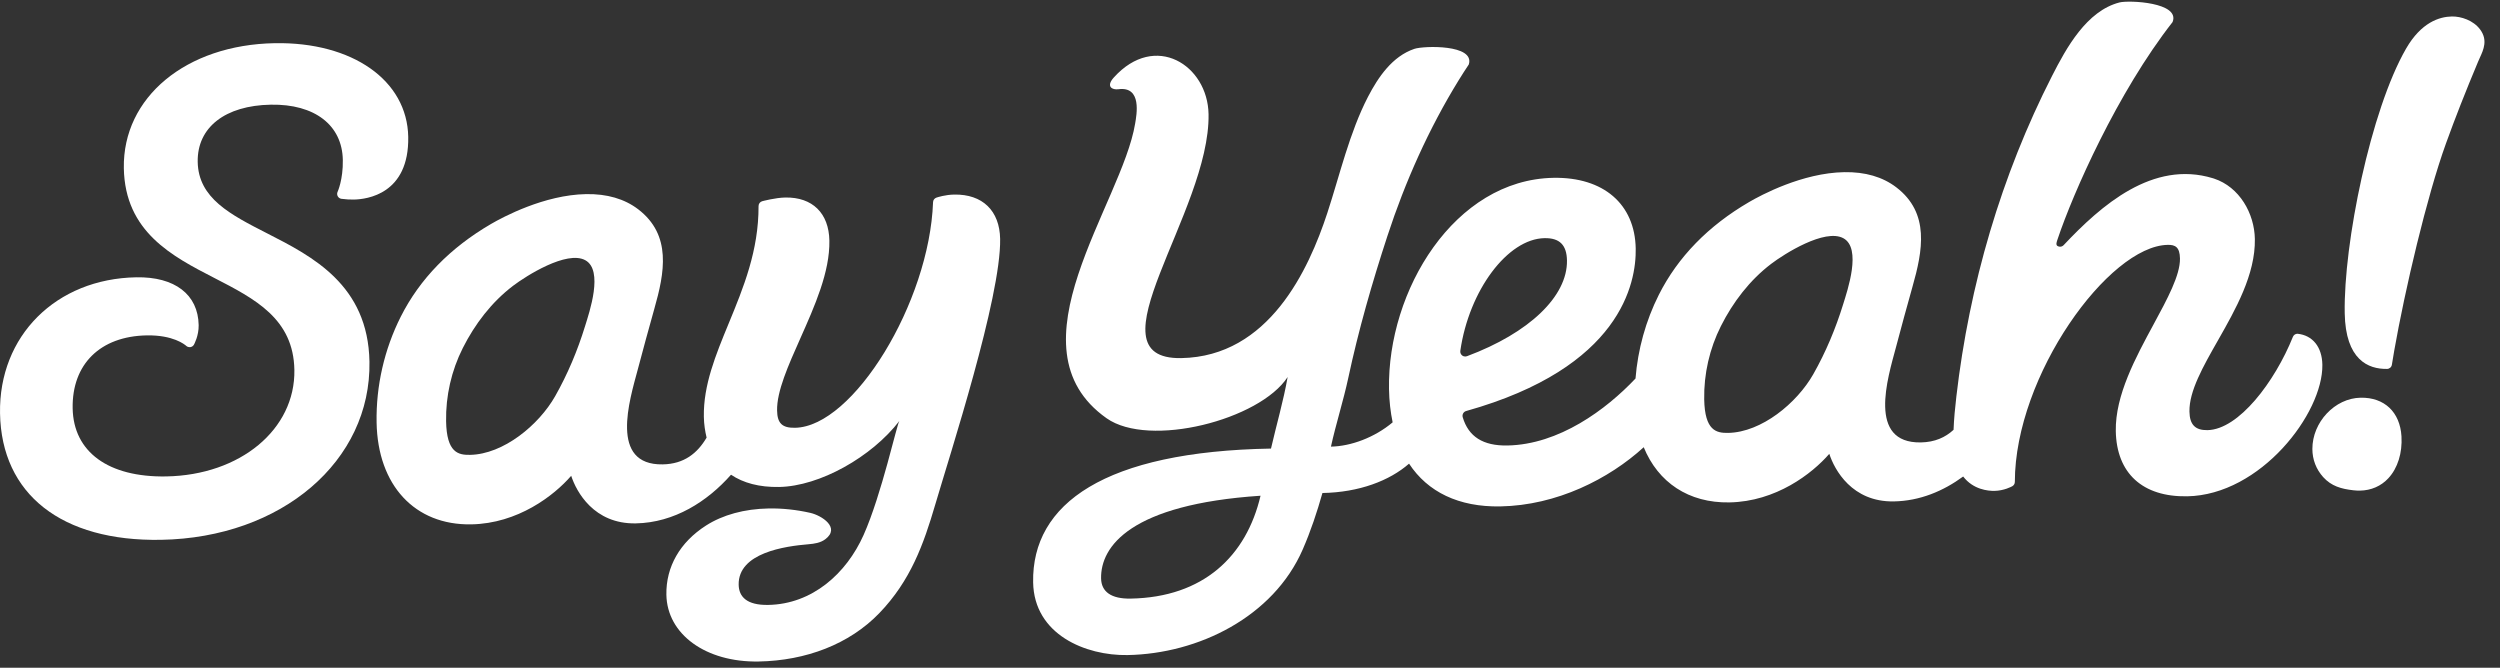 <svg preserveAspectRatio='xMidYMid meet' width='161px' height='43px' viewBox='0 0 161 43' version='1.1' xmlns='http://www.w3.org/2000/svg' xmlns:xlink='http://www.w3.org/1999/xlink' xmlns:sketch='http://www.bohemiancoding.com/sketch/ns'><rect x="0" y="0" width="161" height="43" fill="#333333" stroke="none"/><title>sayyeah-logo</title>,<defs></defs><g id='Page-1' stroke='none' stroke-width='1' fill='none' fill-rule='evenodd' sketch:type='MSPage'><g id='sayyeah-logo' sketch:type='MSArtboardGroup' fill='#FFFFFF'><path d='M147.953,21.493 C147.824,21.496 147.71,21.574 147.662,21.694 C146.501,24.58 144.177,27.665 142.157,27.701 C141.371,27.714 141.014,27.345 141,26.504 C140.977,25.188 141.879,23.603 142.837,21.92 C143.969,19.928 145.253,17.671 145.213,15.391 C145.185,13.746 144.226,12.044 142.582,11.501 C142.557,11.493 142.532,11.485 142.506,11.477 C138.639,10.299 135.308,13.227 132.899,15.787 C132.838,15.852 132.756,15.886 132.672,15.888 C132.614,15.889 132.555,15.874 132.503,15.842 C132.373,15.765 132.46,15.55 132.508,15.408 C133.505,12.425 136.367,5.951 139.914,1.42 C140.423,0.147 137.098,0.003 136.498,0.157 C134.375,0.702 133.071,3.088 132.153,4.888 C128.87,11.323 126.824,18.354 125.991,25.523 C125.908,26.238 125.836,26.959 125.809,27.68 C125.28,28.168 124.605,28.476 123.702,28.492 C120.248,28.552 121.566,24.359 122.1,22.365 C122.447,21.069 122.791,19.773 123.159,18.483 C123.825,16.144 124.293,13.722 122.119,12.062 C121.241,11.391 120.113,11.063 118.768,11.087 C116.072,11.134 113.403,12.568 112.65,13.007 C110.011,14.543 108.052,16.555 106.828,18.986 C105.984,20.664 105.477,22.505 105.327,24.376 C103.435,26.381 100.395,28.632 97.073,28.69 C95.51,28.717 94.57,28.122 94.199,26.869 C94.175,26.786 94.185,26.698 94.226,26.623 C94.267,26.548 94.337,26.493 94.42,26.47 C104.392,23.674 105.379,18.221 105.34,16.007 C105.29,13.141 103.262,11.396 100.048,11.452 C93.666,11.564 89.342,18.712 89.452,25.058 C89.466,25.828 89.549,26.538 89.686,27.199 C88.522,28.179 86.992,28.74 85.713,28.763 C86.024,27.34 86.522,25.776 86.825,24.357 C87.491,21.243 88.36,18.221 89.35,15.196 C90.491,11.706 92.015,8.289 93.944,5.159 C94.153,4.82 94.368,4.484 94.59,4.153 C95.004,2.846 91.678,2.947 91.09,3.145 C89.668,3.623 88.757,4.965 88.098,6.236 C86.907,8.535 86.278,11.284 85.478,13.722 C84.282,17.365 81.72,22.963 76.071,23.062 C69.952,23.168 77.941,13.653 77.831,7.352 C77.776,4.19 74.391,2.044 71.731,4.989 C71.2,5.577 71.631,5.801 72.024,5.747 C73.56,5.539 73.194,7.408 73.104,7.952 C72.255,13.133 64.796,22.37 71.262,26.934 C74.006,28.872 81.131,27.042 82.924,24.28 C82.655,25.816 82.201,27.366 81.852,28.888 C71.159,29.075 66.445,32.424 66.534,37.502 C66.593,40.877 69.927,42.233 72.611,42.186 C77.185,42.106 82.002,39.72 83.892,35.393 C84.409,34.209 84.815,32.988 85.165,31.75 C87.533,31.708 89.493,30.955 90.743,29.859 C91.944,31.687 93.945,32.659 96.617,32.613 C100.258,32.549 103.62,30.843 105.856,28.801 C106.78,31.067 108.749,32.401 111.371,32.355 C114.373,32.303 116.7,30.505 117.807,29.227 C118.139,30.251 119.268,32.339 121.964,32.291 C123.642,32.262 125.153,31.623 126.428,30.687 C127.077,31.536 128.043,31.619 128.436,31.613 C129.062,31.602 129.543,31.34 129.595,31.311 C129.694,31.255 129.756,31.148 129.756,31.034 C129.762,24.182 135.809,15.835 139.603,15.769 C140.079,15.76 140.377,15.904 140.39,16.648 C140.408,17.717 139.576,19.255 138.692,20.887 C137.532,23.03 136.217,25.457 136.257,27.759 C136.305,30.48 137.981,32.012 140.856,31.962 C145.57,31.879 149.615,26.62 149.56,23.484 C149.54,22.352 148.939,21.59 147.953,21.493 L147.953,21.493 Z M72.813,38.55 C71.569,38.572 70.925,38.114 70.91,37.249 C70.874,35.181 72.814,32.482 81.179,31.925 C80.267,35.81 77.5,38.468 72.813,38.55 L72.813,38.55 Z M94.044,22.594 C94.605,18.702 97.089,15.379 99.469,15.337 C100.437,15.32 100.895,15.776 100.913,16.771 C100.953,19.078 98.485,21.442 94.472,22.94 C94.438,22.952 94.402,22.959 94.366,22.96 C94.292,22.961 94.219,22.937 94.16,22.889 C94.072,22.818 94.028,22.706 94.044,22.594 L94.044,22.594 Z M118.699,19.596 C118.217,21.157 117.582,22.677 116.776,24.098 C115.723,25.956 113.443,27.841 111.292,27.879 C110.532,27.892 109.787,27.736 109.751,25.715 C109.723,24.083 110.095,22.452 110.827,20.999 C111.605,19.456 112.683,18.042 114.065,16.991 C114.912,16.347 117.518,14.697 118.711,15.341 C119.909,15.987 118.974,18.706 118.699,19.596 L118.699,19.596 Z' id='Fill-1' sketch:type='MSShapeGroup'></path><path d='M17.215,15.034 C14.831,13.817 12.773,12.767 12.732,10.425 C12.693,8.204 14.498,6.792 17.443,6.741 C20.263,6.691 22.039,8.056 22.078,10.303 C22.1,11.565 21.747,12.341 21.743,12.349 C21.699,12.441 21.702,12.549 21.75,12.639 C21.799,12.729 21.888,12.79 21.989,12.804 C22.26,12.84 22.527,12.856 22.784,12.852 C23.623,12.837 26.355,12.502 26.29,8.814 C26.227,5.174 22.693,2.694 17.697,2.781 C11.984,2.881 7.895,6.266 7.975,10.832 C8.047,14.937 11.102,16.51 13.799,17.899 C16.422,19.249 18.9,20.524 18.958,23.822 C19.024,27.65 15.476,30.599 10.704,30.682 C6.98,30.747 4.728,29.108 4.679,26.295 C4.629,23.451 6.459,21.651 9.453,21.599 C11.151,21.569 11.899,22.19 11.989,22.27 C12.047,22.326 12.126,22.359 12.242,22.357 C12.247,22.357 12.252,22.356 12.257,22.356 C12.356,22.342 12.441,22.283 12.49,22.196 C12.503,22.173 12.806,21.626 12.794,20.938 C12.76,18.966 11.259,17.815 8.781,17.858 C3.607,17.948 -0.086,21.633 0.002,26.62 C0.093,31.832 3.969,34.877 10.37,34.765 C18.135,34.63 23.905,29.698 23.793,23.293 C23.707,18.345 20.107,16.509 17.215,15.034' id='Fill-2' sketch:type='MSShapeGroup'></path><path d='M61.451,12.53 C60.88,12.54 60.391,12.698 60.302,12.728 C60.177,12.773 60.093,12.887 60.089,13.019 C59.855,19.472 54.954,27.484 51.2,27.549 C50.372,27.564 50.058,27.261 50.044,26.434 C50.022,25.202 50.757,23.551 51.537,21.801 C52.476,19.69 53.447,17.508 53.412,15.498 C53.381,13.728 52.321,12.69 50.577,12.72 C49.934,12.731 49.099,12.955 49.088,12.958 C48.948,12.996 48.851,13.123 48.851,13.267 C48.86,16.141 47.879,18.52 46.931,20.821 C46.088,22.867 45.292,24.798 45.328,26.84 C45.336,27.329 45.407,27.768 45.505,28.182 C44.916,29.187 44.058,29.882 42.679,29.906 C39.225,29.967 40.543,25.774 41.077,23.779 C41.424,22.483 41.769,21.187 42.136,19.897 C42.802,17.559 43.27,15.136 41.097,13.476 C40.218,12.806 39.09,12.478 37.745,12.501 C35.049,12.548 32.381,13.983 31.627,14.421 C28.988,15.957 27.029,17.969 25.806,20.4 C24.749,22.501 24.211,24.855 24.253,27.207 C24.323,31.257 26.716,33.833 30.348,33.769 C33.351,33.717 35.677,31.919 36.785,30.641 C37.117,31.666 38.246,33.753 40.941,33.706 C43.429,33.662 45.56,32.291 47.078,30.572 C47.866,31.103 48.895,31.384 50.174,31.361 C52.799,31.315 56.147,29.418 57.921,27.108 C57.772,27.255 56.78,31.845 55.615,34.455 C54.505,36.94 52.306,38.908 49.474,38.957 C48.093,38.981 47.584,38.431 47.57,37.656 C47.535,35.597 50.554,35.175 52.073,35.049 C52.449,35.018 52.84,34.957 53.142,34.732 C54.15,33.982 52.915,33.196 52.188,33.03 C51.306,32.828 50.378,32.729 49.504,32.745 C47.945,32.772 46.547,33.153 45.463,33.848 C43.788,34.922 42.884,36.503 42.915,38.3 C42.96,40.851 45.456,42.66 48.85,42.601 C51.905,42.547 54.695,41.487 56.622,39.492 C58.646,37.395 59.484,35.038 60.225,32.511 C61.165,29.301 64.474,19.138 64.409,15.386 C64.377,13.566 63.271,12.498 61.451,12.53 L61.451,12.53 Z M37.676,21.01 C37.195,22.571 36.559,24.091 35.753,25.513 C34.701,27.37 32.42,29.256 30.27,29.293 C29.509,29.307 28.764,29.15 28.729,27.129 C28.7,25.498 29.072,23.866 29.804,22.414 C30.582,20.87 31.66,19.456 33.042,18.405 C33.889,17.762 36.495,16.111 37.688,16.755 C38.886,17.401 37.951,20.12 37.676,21.01 L37.676,21.01 Z' id='Fill-3' sketch:type='MSShapeGroup'></path><path d='M152.025,25.612 C150.366,25.641 148.914,27.184 148.917,28.913 C148.918,29.594 149.159,30.22 149.612,30.724 C150.138,31.306 150.769,31.485 151.557,31.574 C151.703,31.591 151.844,31.598 151.98,31.596 C152.706,31.583 153.34,31.307 153.813,30.796 C154.411,30.151 154.718,29.169 154.655,28.102 C154.563,26.539 153.555,25.585 152.025,25.612' id='Fill-4' sketch:type='MSShapeGroup'></path><path d='M159.719,1.897 C159.278,1.305 158.488,1.051 157.9,1.061 C157.092,1.075 155.924,1.446 154.953,3.128 C152.667,7.089 150.921,15.69 151,20.17 C151.052,23.174 152.512,23.779 153.728,23.758 C153.884,23.755 154.015,23.641 154.038,23.483 C154.038,23.483 154.153,22.786 154.192,22.562 C154.881,18.66 156.283,12.66 157.525,9.226 C158.114,7.593 158.79,5.874 159.59,3.97 C159.627,3.881 159.667,3.793 159.706,3.708 C159.937,3.204 160.226,2.577 159.719,1.897' id='Fill-5' sketch:type='MSShapeGroup'></path></g></g></svg>